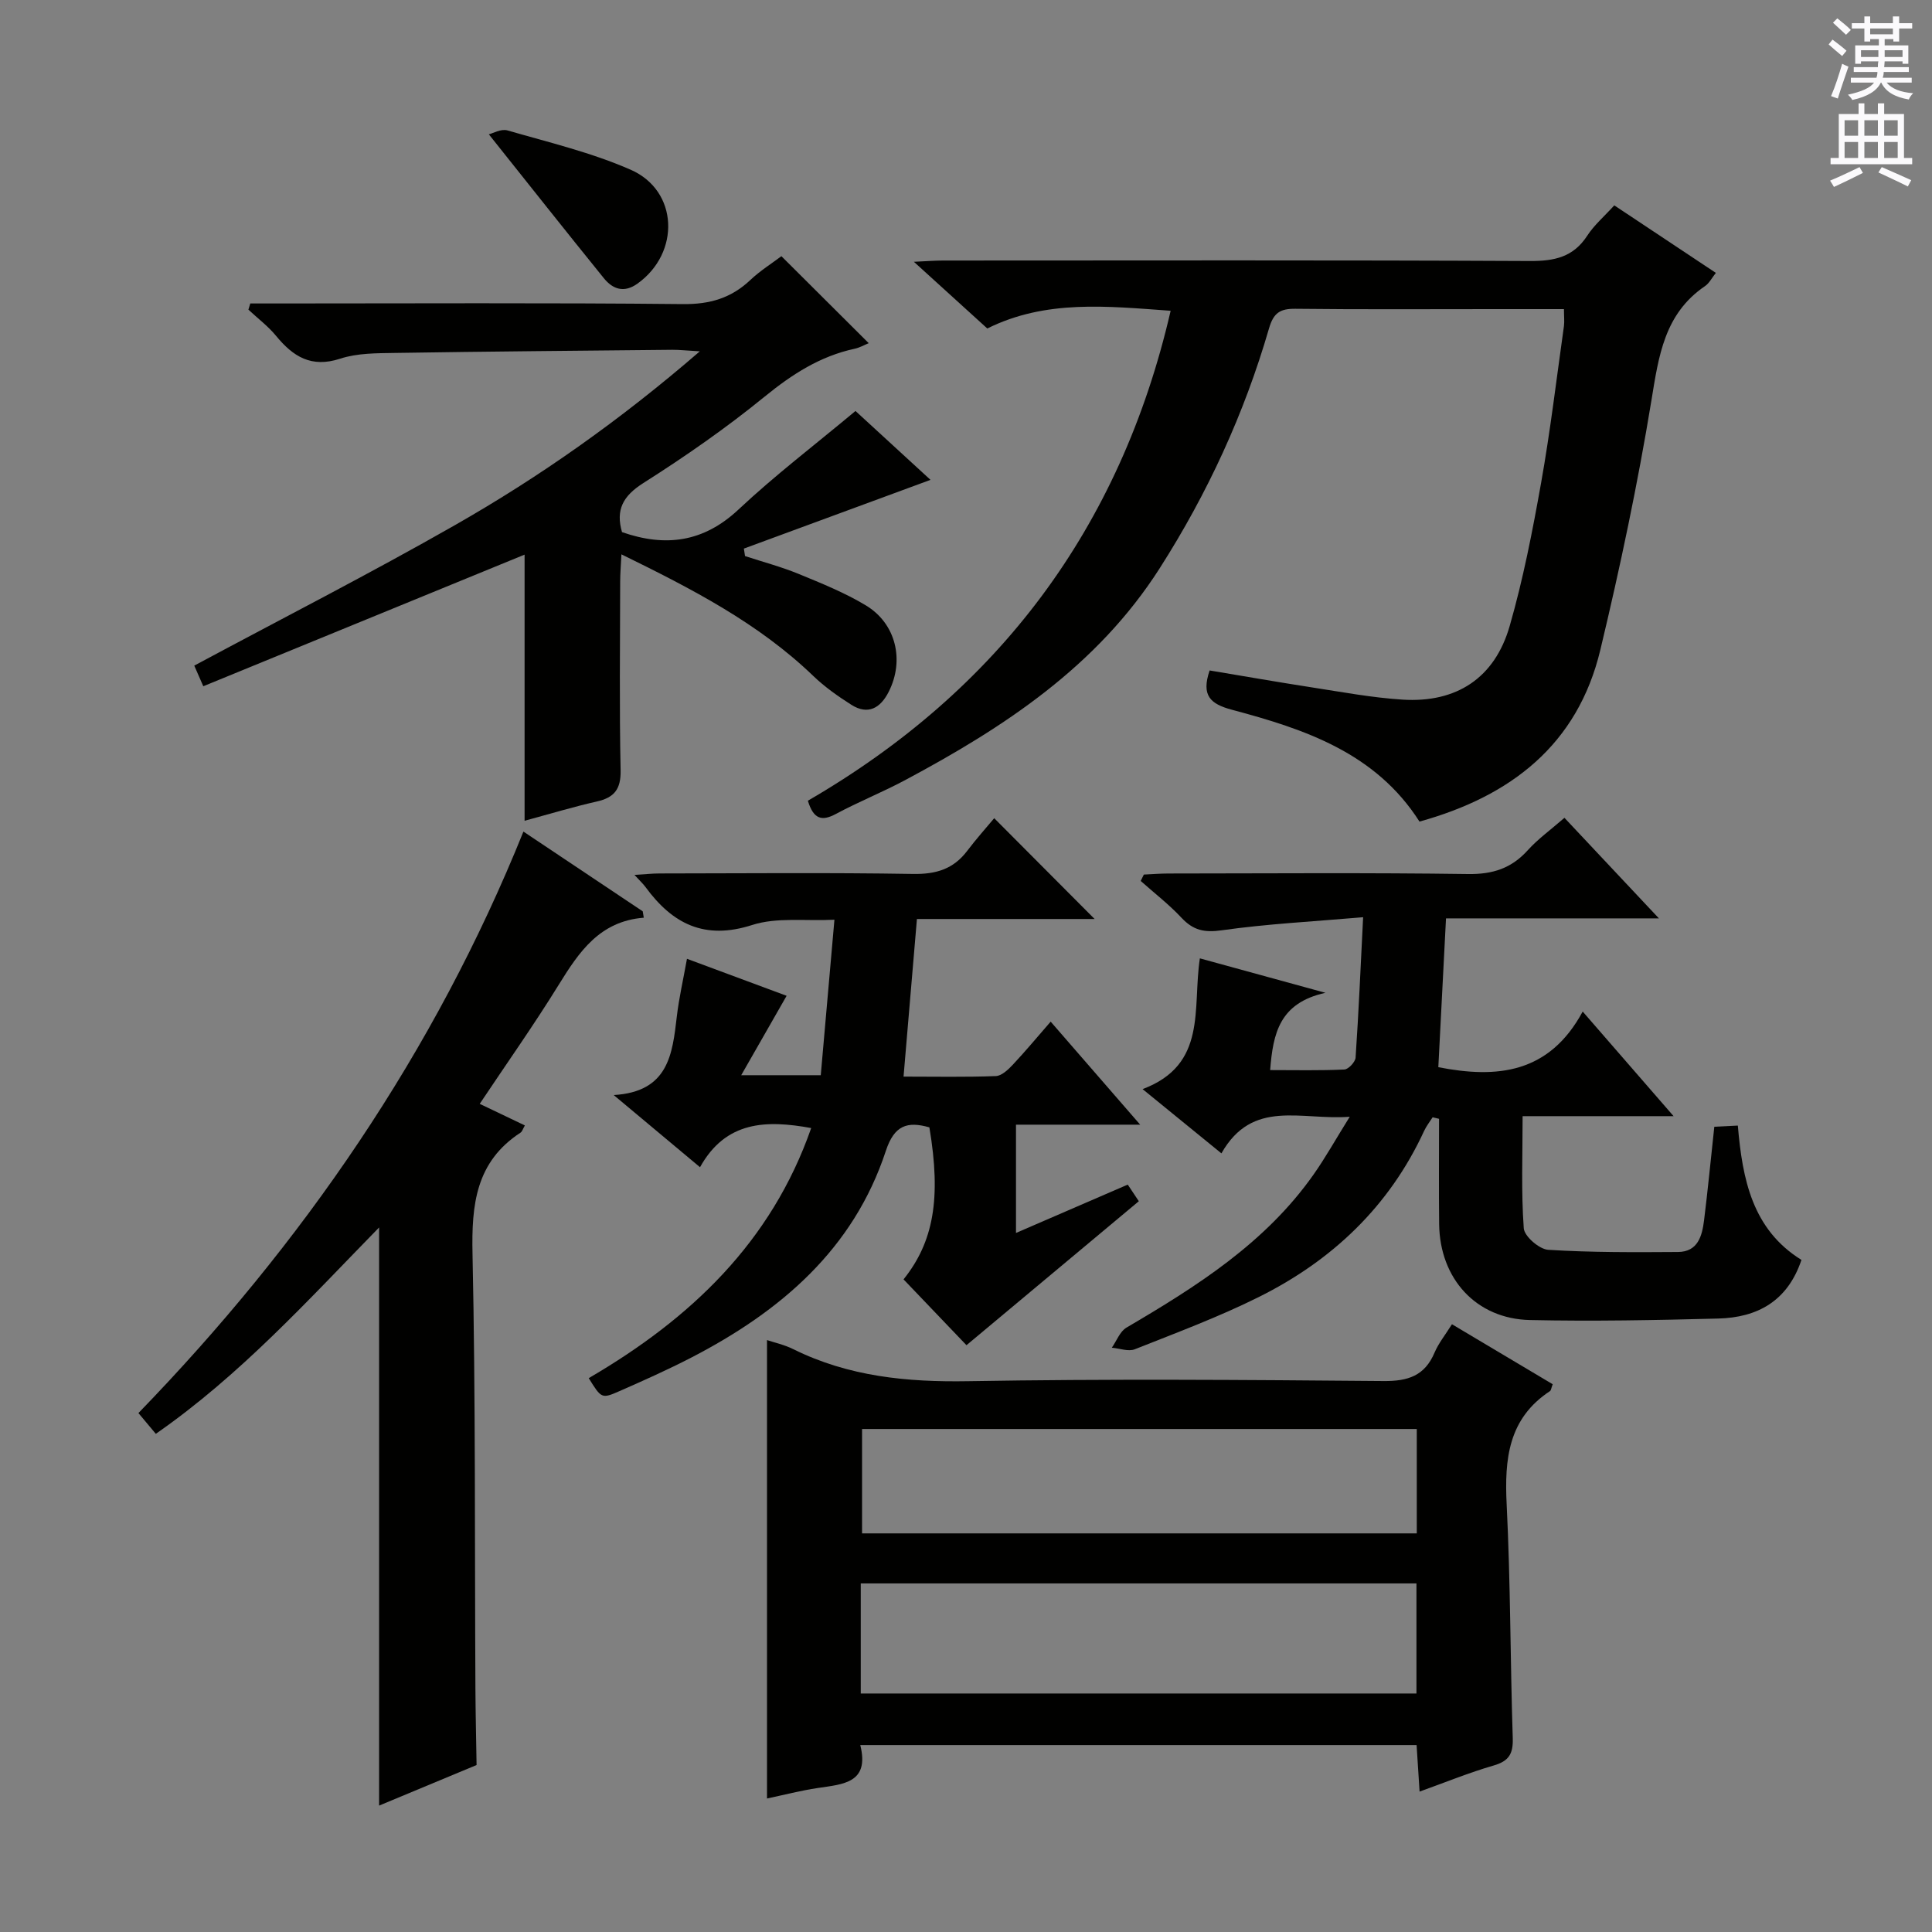 <svg enable-background="new 0 0 400 400" viewBox="0 0 400 400" xmlns="http://www.w3.org/2000/svg"><rect x="0" y="0" width="400" height="400" fill="#808080" stroke="none"/><g fill="#010100"><path d="m321.47 286.59c-.32.84-.34 1.27-.56 1.42-8.65 5.69-9.44 14.09-8.97 23.5.8 16.11.74 32.26 1.26 48.38.1 3.23-.81 4.73-3.96 5.64-5.05 1.46-9.94 3.47-15.33 5.4-.23-3.58-.42-6.5-.62-9.63-38.41 0-76.47 0-115.18 0 1.97 7.86-3.53 8.1-8.75 8.88-3.59.53-7.12 1.46-10.56 2.18 0-31.81 0-63.3 0-94.91 1.51.51 3.59.96 5.44 1.88 11.47 5.68 23.57 6.85 36.25 6.63 28.64-.49 57.29-.28 85.93-.03 5.08.05 8.55-1.07 10.59-5.89.83-1.95 2.22-3.66 3.6-5.87 7.01 4.18 13.83 8.24 20.86 12.42zm-143.26 64.03h115.05c0-7.8 0-15.21 0-22.79-38.53 0-76.72 0-115.05 0zm115.12-54.76c-38.64 0-76.82 0-114.85 0v21.61h114.85c0-7.28 0-14.23 0-21.61z"/><path d="m323.8 64c-5.01 0-9.8 0-14.58 0-13.66 0-27.33.09-40.99-.07-3.17-.04-4.55.81-5.49 4.05-5.12 17.65-12.74 34.19-22.66 49.71-12.94 20.25-32.14 32.86-52.71 43.84-4.68 2.5-9.64 4.48-14.31 6.99-2.94 1.58-4.64 1.07-5.8-2.74 39.34-22.8 64.71-56.36 75.11-101.44-13.1-.93-25.81-2.37-37.96 3.67-4.86-4.42-9.64-8.76-15.2-13.81 2.64-.12 4.35-.26 6.07-.26 40.49-.01 80.99-.1 121.48.1 5.06.02 8.97-.79 11.86-5.24 1.42-2.19 3.49-3.96 5.6-6.28 7.03 4.67 13.9 9.24 21.03 13.98-.82 1.02-1.36 2.13-2.24 2.73-8.44 5.74-9.6 14.49-11.11 23.73-2.84 17.31-6.48 34.53-10.57 51.6-4.71 19.66-18.56 30.31-37.44 35.54-9.1-14.26-23.78-19.14-38.82-23.15-4.45-1.19-6.41-2.9-4.63-8.14 6.97 1.16 14.07 2.41 21.19 3.51 6.23.96 12.46 2.13 18.74 2.53 11.17.71 19.09-4.46 22.19-15.23 2.79-9.69 4.73-19.66 6.5-29.6 1.92-10.78 3.21-21.68 4.74-32.53.12-.97 0-1.95 0-3.49z"/><path d="m296.61 231.32c-.6.94-1.31 1.84-1.77 2.84-7.21 15.63-19.02 26.8-34.19 34.36-8.3 4.14-17.05 7.4-25.7 10.83-1.34.53-3.16-.19-4.76-.32.99-1.41 1.67-3.36 3.03-4.16 14.57-8.55 28.76-17.53 38.72-31.67 2.47-3.5 4.56-7.26 7.51-11.99-10.09.79-20.11-3.8-26.57 7.58-5.54-4.52-10.6-8.64-16.32-13.3 13.49-5.08 10.28-16.71 11.86-27.07 8.14 2.23 16.22 4.45 26 7.13-9.51 2.1-10.85 8.36-11.45 16 5.25 0 10.32.12 15.37-.12.84-.04 2.26-1.56 2.32-2.46.63-9.26 1.03-18.54 1.56-29.07-10.26.89-19.84 1.37-29.29 2.71-3.61.51-5.89-.01-8.3-2.58-2.59-2.77-5.62-5.11-8.46-7.64.22-.44.44-.88.65-1.32 1.72-.08 3.43-.22 5.15-.22 20.67-.02 41.33-.18 62 .11 5.09.07 8.95-1.18 12.33-4.92 2.1-2.33 4.71-4.2 7.6-6.72 6.27 6.67 12.46 13.26 19.56 20.82-15.38 0-29.54 0-44.08 0-.55 10.67-1.07 20.7-1.59 30.81 12.15 2.38 22.95 1.33 29.89-11.52 6.55 7.54 12.35 14.21 18.82 21.66-10.89 0-20.78 0-31.26 0 0 8.06-.31 15.67.24 23.21.12 1.67 3.21 4.34 5.06 4.46 8.93.56 17.91.51 26.87.45 4.13-.03 5-3.34 5.4-6.58.78-6.26 1.38-12.55 2.12-19.35 1.56-.08 3.09-.15 4.87-.24.95 11.16 3.02 21.51 13.17 27.81-2.87 8.56-9.14 11.93-17.22 12.14-12.99.34-25.99.59-38.98.31-11.15-.24-18.69-8.55-18.81-19.88-.08-7.26-.02-14.52-.02-21.78-.45-.11-.89-.22-1.33-.32z"/><path d="m144.89 72.74c-2.79-.16-4.24-.33-5.69-.32-19.14.19-38.28.35-57.42.65-3.8.06-7.81.03-11.35 1.19-5.98 1.96-9.74-.43-13.27-4.72-1.66-2.02-3.81-3.63-5.73-5.43.13-.43.26-.86.39-1.28h5.13c28.15 0 56.31-.16 84.45.13 5.57.06 9.98-1.24 13.95-4.99 2.03-1.92 4.45-3.43 6.43-4.93 6.11 6.09 11.97 11.93 18.08 18.01-.91.37-1.87.93-2.9 1.15-7.15 1.54-12.94 5.27-18.6 9.88-7.97 6.5-16.48 12.42-25.18 17.94-4.23 2.69-5.73 5.55-4.4 10.15 8.96 3.12 16.84 2.15 24.14-4.7 7.5-7.04 15.73-13.31 24.2-20.38 4.95 4.54 10.26 9.42 15.53 14.26-13.06 4.81-25.85 9.52-38.64 14.23.08.52.16 1.03.24 1.55 3.7 1.21 7.48 2.21 11.07 3.68 4.74 1.95 9.56 3.89 13.93 6.52 6.27 3.77 8.06 11.4 4.73 17.93-1.67 3.29-4.23 4.86-7.7 2.67-2.79-1.77-5.55-3.72-7.92-6-11.33-10.9-25.04-17.98-39.7-25.16-.11 2.26-.26 3.99-.26 5.72-.02 12.99-.18 25.99.09 38.98.08 3.94-1.31 5.66-4.95 6.48-4.83 1.09-9.58 2.53-14.93 3.98 0-18.73 0-37.14 0-55.1-22.26 9.12-44.25 18.12-66.52 27.25-1.01-2.3-1.5-3.43-1.87-4.27 18.09-9.71 36.27-18.99 53.98-29.09 17.65-10.07 34.23-21.75 50.69-35.98z"/><path d="m121.89 285.33c21.08-12.3 37.79-28.11 46.06-51.78-9.32-1.7-17.68-1.49-23.02 8.11-5.98-5-11.41-9.54-17.87-14.94 11.35-.67 12.15-8.45 13.07-16.28.44-3.77 1.3-7.49 2.1-11.93 7.3 2.71 14.33 5.32 20.63 7.66-3.04 5.31-5.92 10.35-9.4 16.44h16.47c.93-10.54 1.84-20.9 2.83-32.19-6.05.3-11.94-.55-17.03 1.09-9.86 3.17-16.5-.23-22.08-7.85-.48-.66-1.1-1.22-2.29-2.52 2.18-.13 3.69-.3 5.21-.3 17.49-.02 34.99-.19 52.48.1 4.74.08 8.34-1 11.2-4.78 1.9-2.51 4.01-4.86 5.59-6.76 7.46 7.49 14.07 14.12 20.79 20.87-11.91 0-24.13 0-36.79 0-.93 11-1.83 21.5-2.77 32.63 6.56 0 12.84.13 19.11-.11 1.21-.05 2.55-1.33 3.51-2.35 2.61-2.78 5.05-5.72 7.84-8.92 6.08 7 11.94 13.74 18.53 21.33-9.13 0-17.3 0-25.71 0v22.42c7.84-3.39 15.34-6.64 23.14-10.01.75 1.12 1.53 2.3 2.29 3.44-12.09 10.1-23.93 19.99-35.68 29.81-4.28-4.48-8.63-9.02-13.03-13.63 6.19-7.74 7.83-16.69 5.35-31.47-4.58-1.31-7.27-.43-9.01 4.85-6.71 20.42-21.83 33.26-40.26 42.8-4.86 2.51-9.87 4.75-14.88 6.95-3.72 1.64-3.77 1.52-6.38-2.68z"/><path d="m133.29 190c-9.14.72-13.4 7.08-17.6 13.87-5.14 8.32-10.79 16.31-16.37 24.67 3.35 1.6 6.3 3.01 9.35 4.47-.41.7-.55 1.26-.9 1.49-9.27 6.04-10.16 14.92-9.94 25.11.64 29.98.44 59.98.6 89.97.03 5.28.16 10.57.24 15.85-6.7 2.79-13.4 5.58-20.18 8.4 0-40.15 0-79.67 0-119.7-14.75 15.09-28.68 30.52-46.23 42.73-1.16-1.38-2.21-2.63-3.6-4.3 34-35.09 61.28-74.67 79.71-120.39 8.45 5.64 16.58 11.07 24.7 16.51.07.43.14.87.22 1.32z"/><path d="m101.21 27.81c.79-.18 2.52-1.19 3.85-.81 8.58 2.48 17.37 4.57 25.51 8.14 9.91 4.34 10.32 17.23 1.4 23.59-2.78 1.98-5.1 1.15-6.95-1.13-7.89-9.74-15.65-19.56-23.81-29.79z"/></g><path d="m378.6 9.2.8-1c.9.7 1.9 1.4 2.9 2.3l-.9 1.1c-1.1-.9-2-1.7-2.8-2.4zm.5 10.7c.9-2.1 1.6-4.3 2.3-6.7.4.2.8.4 1.3.6-.7 2.1-1.5 4.3-2.2 6.6zm.4-15.2.9-.9c1 .8 2 1.6 2.8 2.4l-1 1c-1-.9-1.9-1.8-2.7-2.5zm12.5-1.3h1.2v1.4h2.7v1.1h-2.7v2.7h-1.2v-.5h-1.8v1.3h4.9v3.8h-1.2v-.5h-3.7c0 .4-.1.9-.1 1.2h5.1v1h-5.2c0 .5-.1.9-.2 1.2h6v1h-5.2c1.1 1.3 2.9 2 5.5 2.2-.4.4-.7.8-.9 1.3-2.9-.5-4.8-1.6-5.7-3.5h-.1c-.8 1.7-2.7 2.9-5.9 3.6-.2-.4-.6-.8-.9-1.1 2.8-.6 4.6-1.4 5.4-2.5h-4.8v-1h5.3c.1-.3.2-.7.2-1.2h-4.9v-1h5c0-.4 0-.8.1-1.2h-3.6v.5h-1.2v-3.8h4.9v-1.3h-1.8v.5h-1.2v-2.7h-2.6v-1.1h2.6v-1.4h1.2v1.4h4.7v-1.4zm-6.7 8.4h3.6c0-.4 0-.9 0-1.4h-3.6zm1.9-4.7h4.7v-1.2h-4.7zm6.7 3.3h-3.7v1.4h3.7z" fill="#fbfafc"/><path d="m384.7 21.4h1.3v2.2h2.8v-2.2h1.3v2.2h4.1v9.1h1.7v1.3h-16.9v-1.3h1.7v-9.1h4.1v-2.2zm.3 13.2.7 1.2c-1.8.9-3.8 1.9-6 2.9-.2-.4-.5-.8-.8-1.3 2.4-1 4.4-2 6.1-2.8zm-3.1-6.5h2.8v-3.2h-2.8zm0 4.6h2.8v-3.3h-2.8zm4.1-4.6h2.8v-3.2h-2.8zm0 4.6h2.8v-3.3h-2.8zm3.6 1.9c2.1.9 4.1 1.8 6.1 2.7l-.7 1.3c-2.2-1.1-4.2-2-6.1-2.9zm3.3-9.7h-2.8v3.2h2.8zm-2.8 7.8h2.8v-3.3h-2.8z" fill="#fbfafc"/></svg>